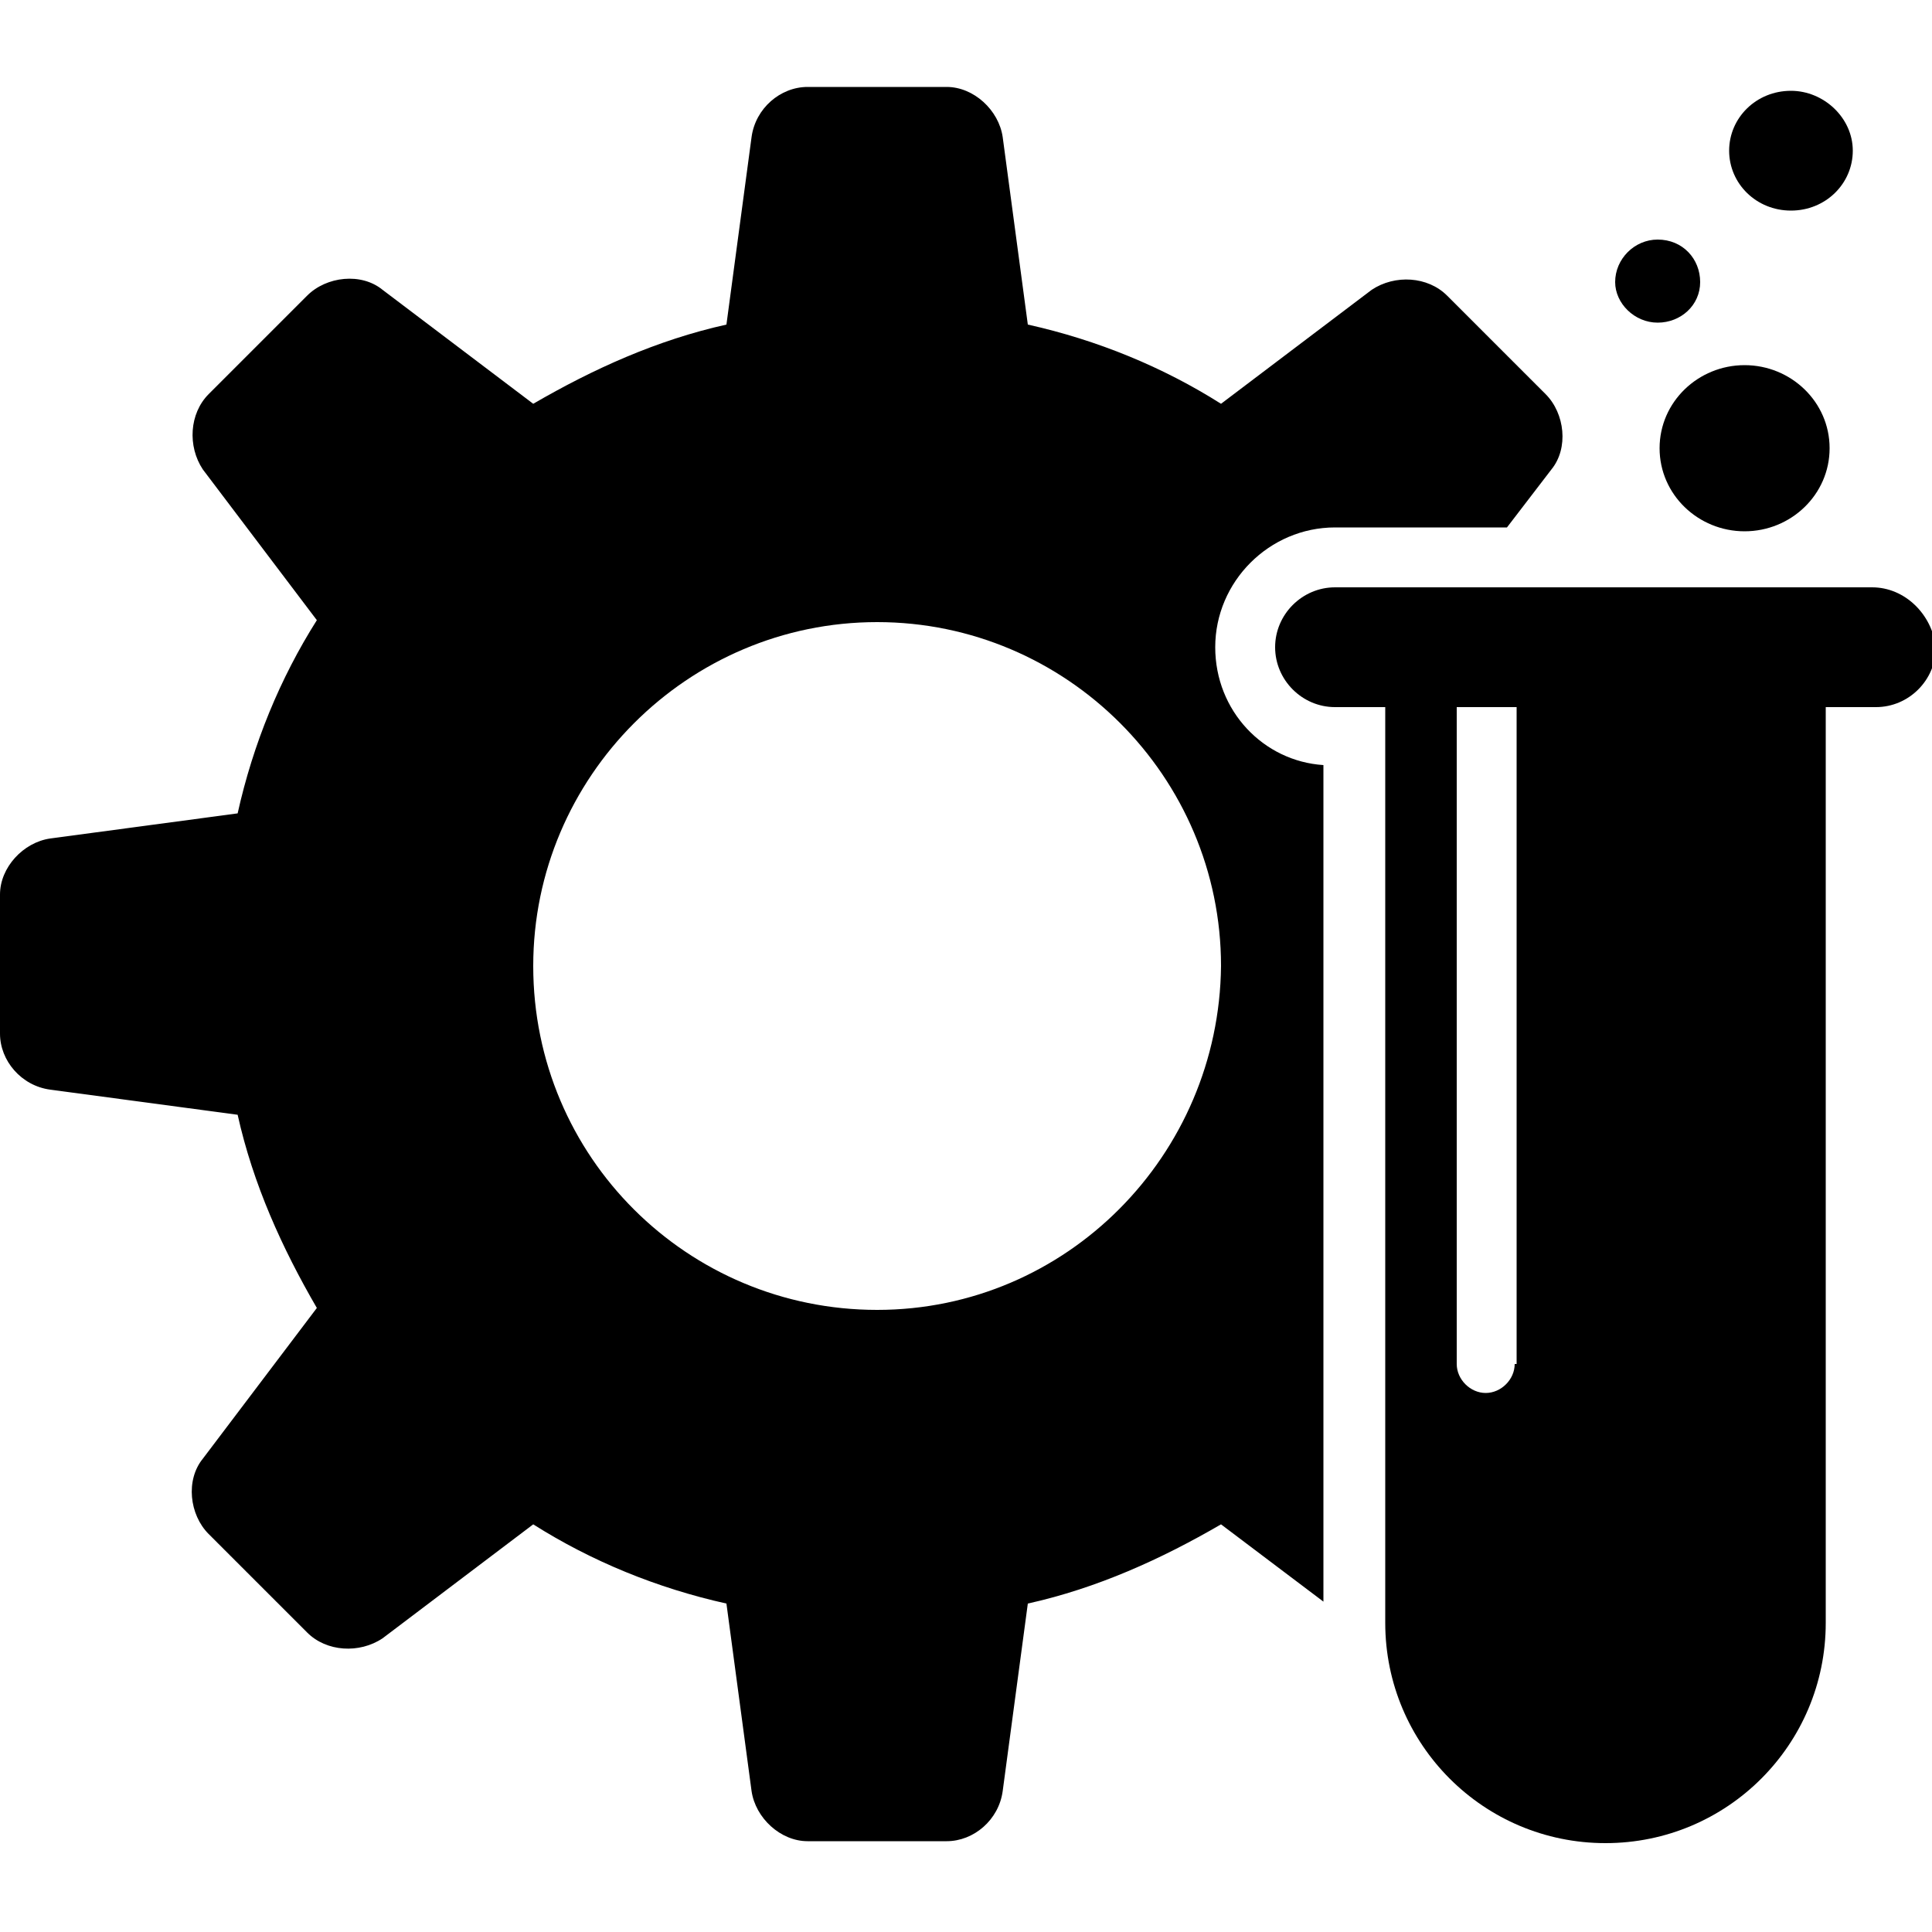 <?xml version="1.0" encoding="utf-8"?>
<!-- Generator: Adobe Illustrator 19.1.0, SVG Export Plug-In . SVG Version: 6.00 Build 0)  -->
<svg version="1.1" id="Layer_1" xmlns="http://www.w3.org/2000/svg" xmlns:xlink="http://www.w3.org/1999/xlink" x="0px" y="0px"
	 viewBox="-269 191 100 100" style="enable-background:new -269 191 100 100;" xml:space="preserve">
<g>
	<path d="M-172.1,221.4h-27.8c-1.7,0-3.1,1.4-3.1,3.1c0,1.7,1.4,3.1,3.1,3.1h2.6V275c0,6.3,5.1,11.4,11.4,11.4
		c6.3,0,11.4-5.1,11.4-11.4v-47.4h2.6c1.7,0,3.1-1.4,3.1-3.1C-169,222.8-170.4,221.4-172.1,221.4 M-190.6,261.6
		c0,0.8-0.7,1.5-1.5,1.5c-0.8,0-1.5-0.7-1.5-1.5v-34h3.1V261.6z"/>
	<path d="M-206.1,224.5c0-3.4,2.8-6.2,6.2-6.2h8.9l2.3-3c0.9-1.1,0.7-2.9-0.3-3.9l-5.1-5.1c-1-1-2.7-1.1-3.9-0.3l-7.8,5.9
		c-3-1.9-6.4-3.3-10-4.1l-1.3-9.7c-0.2-1.4-1.5-2.6-2.9-2.6h-7.2c-1.4,0-2.7,1.1-2.9,2.6l-1.3,9.7c-3.6,0.8-6.9,2.3-10,4.1l-7.8-5.9
		c-1.1-0.9-2.9-0.7-3.9,0.3l-5.1,5.1c-1,1-1.1,2.7-0.3,3.9l5.9,7.8c-1.9,3-3.3,6.4-4.1,10l-9.7,1.3c-1.4,0.2-2.6,1.5-2.6,2.9v7.2
		c0,1.4,1.1,2.7,2.6,2.9l9.7,1.3c0.8,3.6,2.3,6.9,4.1,10l-5.9,7.8c-0.9,1.1-0.7,2.9,0.3,3.9l5.1,5.1c1,1,2.7,1.1,3.9,0.3l7.8-5.9
		c3,1.9,6.4,3.3,10,4.1l1.3,9.7c0.2,1.4,1.5,2.6,2.9,2.6h7.2c1.4,0,2.7-1.1,2.9-2.6l1.3-9.7c3.6-0.8,6.9-2.3,10-4.1l5.3,4v-43.3
		C-203.6,230.4-206.1,227.8-206.1,224.5 M-223.6,258.8c-9.8,0-17.8-7.9-17.8-17.8c0-9.8,8-17.8,17.8-17.8c9.8,0,17.8,8,17.8,17.8
		C-205.9,250.8-213.8,258.8-223.6,258.8"/>
	<path d="M-174.3,214.2c0,2.4-2,4.3-4.4,4.3c-2.4,0-4.4-1.9-4.4-4.3c0-2.4,2-4.3,4.4-4.3C-176.3,209.9-174.3,211.8-174.3,214.2"/>
	<path d="M-181,205.6c0,1.2-1,2.1-2.2,2.1c-1.2,0-2.2-1-2.2-2.1c0-1.2,1-2.2,2.2-2.2C-181.9,203.4-181,204.4-181,205.6"/>
	<path d="M-173.1,198.8c0,1.7-1.4,3.1-3.2,3.1c-1.8,0-3.2-1.4-3.2-3.1s1.4-3.1,3.2-3.1C-174.6,195.7-173.1,197.1-173.1,198.8"/>
</g>
</svg>
